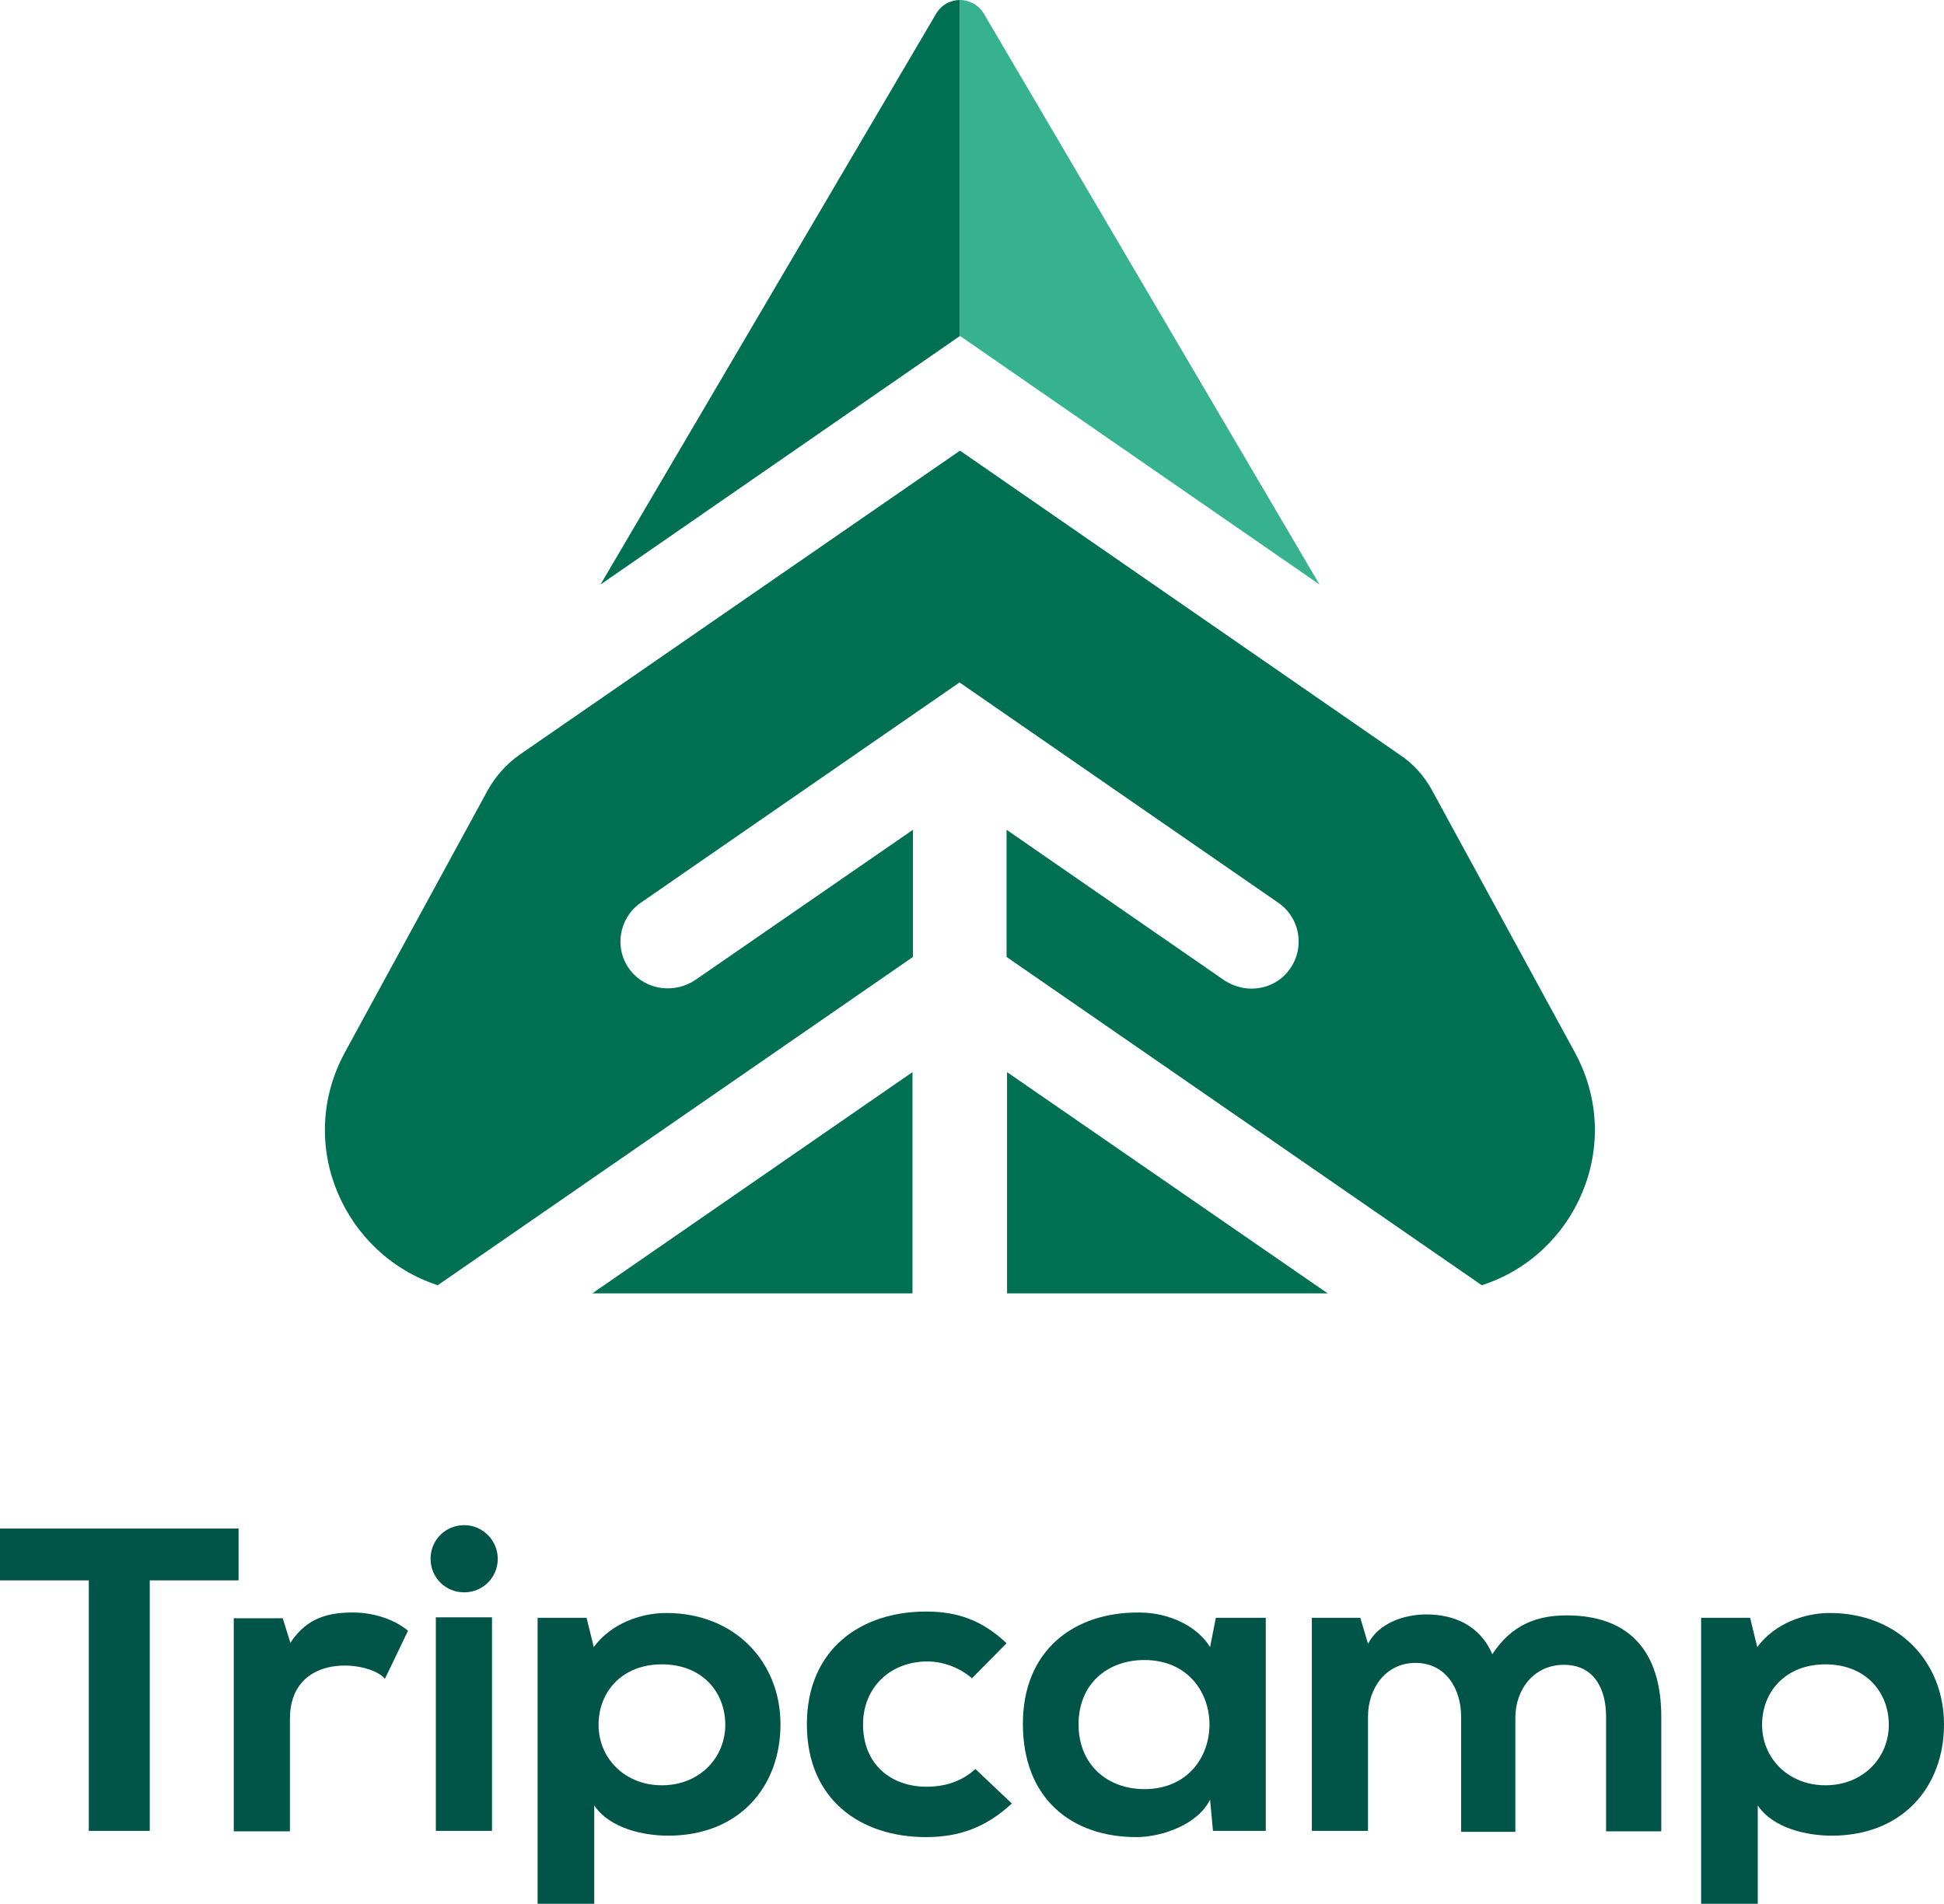 <?xml version="1.0" encoding="utf-8"?>
<!-- Generator: Adobe Illustrator 25.0.1, SVG Export Plug-In . SVG Version: 6.00 Build 0)  -->
<svg version="1.1" id="Layer_1" xmlns="http://www.w3.org/2000/svg" xmlns:xlink="http://www.w3.org/1999/xlink" x="0px" y="0px"
	 viewBox="0 0 405 396.8" style="enable-background:new 0 0 405 396.8;" xml:space="preserve">
<style type="text/css">
	.st0{fill:#007052;}
	.st1{fill:#36B28F;}
	.st2{fill:#005548;}
</style>
<g>
	<path class="st0" d="M195,2.9l-69.9,118.9L200,70V0C198,0,196.1,1,195,2.9z"/>
	<path class="st1" d="M205,2.9C203.9,1,201.9,0,200,0v70l74.9,51.8L205,2.9z"/>
	<g>
		<polygon class="st0" points="190.1,269.5 190.1,223.4 123.4,269.5 		"/>
		<path class="st0" d="M328.1,219.3l-29.8-54.7c-1.6-2.9-3.8-5.4-6.5-7.2L200,93.9l-91.8,63.4c-2.7,1.9-4.9,4.4-6.5,7.2l-29.8,54.7
			c-10.6,19.4-0.1,42.3,19.3,48.6l99-68.4v-26.5L145,204.1c-4.3,3-10.3,2.3-13.6-1.8c-3.6-4.5-2.5-11,2.1-14.2l66.4-45.9l66.4,45.9
			c4.5,3.1,5.6,9.2,2.5,13.7c-1.9,2.8-5,4.2-8.1,4.2c-1.9,0-3.9-0.6-5.6-1.7l-45.4-31.4v26.5l99,68.4
			C328.2,261.6,338.6,238.6,328.1,219.3z"/>
		<polygon class="st0" points="209.8,269.5 276.6,269.5 209.8,223.4 		"/>
	</g>
	<path class="st2" d="M18.5,329.3H0v-10.8c19,0,30.6,0,49.7,0v10.8H31.2v52.2H18.5V329.3z"/>
	<path class="st2" d="M90.8,337v44.5h11.7V337H90.8z M103.7,324.8c0,3.9-3.1,7-7,7c-3.9,0-7-3.1-7-7s3.1-7,7-7
		C100.6,317.8,103.7,321,103.7,324.8z"/>
	<path class="st2" d="M112,396.8v-59.7h10.2l1.5,6.1c3.6-4.9,9.8-7.1,15.1-7.1c14.3,0,23.8,10.2,23.8,23.2c0,13-8.6,23.2-23.4,23.2
		c-4.9,0-12.1-1.4-15.4-6.3v20.5H112z M151.1,359.4c0-6.9-4.9-12.6-13.2-12.6c-8.3,0-13.2,5.7-13.2,12.6c0,6.9,5.4,12.6,13.2,12.6
		C145.7,372,151.1,366.3,151.1,359.4z"/>
	<path class="st2" d="M210.8,375.8c-5.4,5-11,7-17.9,7c-13.5,0-24.8-7.7-24.8-23.5c0-15.7,11.3-23.5,24.8-23.5
		c6.6,0,11.7,1.8,16.8,6.6l-7.2,7.3c-2.7-2.3-6.1-3.5-9.3-3.5c-7.7,0-13.4,5.4-13.4,13.1c0,8.5,6,13,13.2,13c3.7,0,7.3-1,10.2-3.7
		L210.8,375.8z"/>
	<path class="st2" d="M253.3,337.1h10.4v44.4h-11l-0.6-6.5c-2.6,5.2-9.9,7.7-15.1,7.8c-13.7,0.1-23.9-8-23.9-23.6
		c0-15.3,10.6-23.3,24.2-23.2c6.2,0,12.1,2.8,14.8,7.2L253.3,337.1z M224.7,359.3c0,8.5,6.1,13.5,13.7,13.5c18.1,0,18.1-26.9,0-26.9
		C230.8,345.9,224.7,350.8,224.7,359.3z"/>
	<path class="st2" d="M304.4,381.5v-23.8c0-5.8-3.2-11.2-9.5-11.2c-6.2,0-9.9,5.3-9.9,11.2v23.8h-11.7v-44.4h10.1l1.6,5.4
		c2.4-4.5,7.8-6.1,12.2-6.1c5.6,0,11.1,2.2,13.7,8.3c4.1-6.3,9.5-8.1,15.5-8.1c13.2,0,19.7,7.7,19.7,21.1v23.9h-11.5v-23.9
		c0-5.8-2.5-10.8-8.8-10.8c-6.2,0-10.1,5.1-10.1,11v23.8H304.4z"/>
	<path class="st2" d="M354.4,396.8v-59.7h10.2l1.5,6.1c3.6-4.9,9.8-7.1,15.1-7.1c14.3,0,23.8,10.2,23.8,23.2
		c0,13-8.6,23.2-23.4,23.2c-4.9,0-12.1-1.4-15.4-6.3v20.5H354.4z M393.5,359.4c0-6.9-4.9-12.6-13.2-12.6c-8.3,0-13.2,5.7-13.2,12.6
		c0,6.9,5.4,12.6,13.2,12.6C388.1,372,393.5,366.3,393.5,359.4z"/>
	<path class="st2" d="M85,339.8c-2.6-2.2-6.9-3.8-11.4-3.8c-4.7,0-9.5,0.8-13.1,6.3l-1.6-5.1H48.7v44.4h11.7v-23.4
		c0-14.1,16.6-12.2,19.8-8.4L85,339.8z"/>
</g>
</svg>

